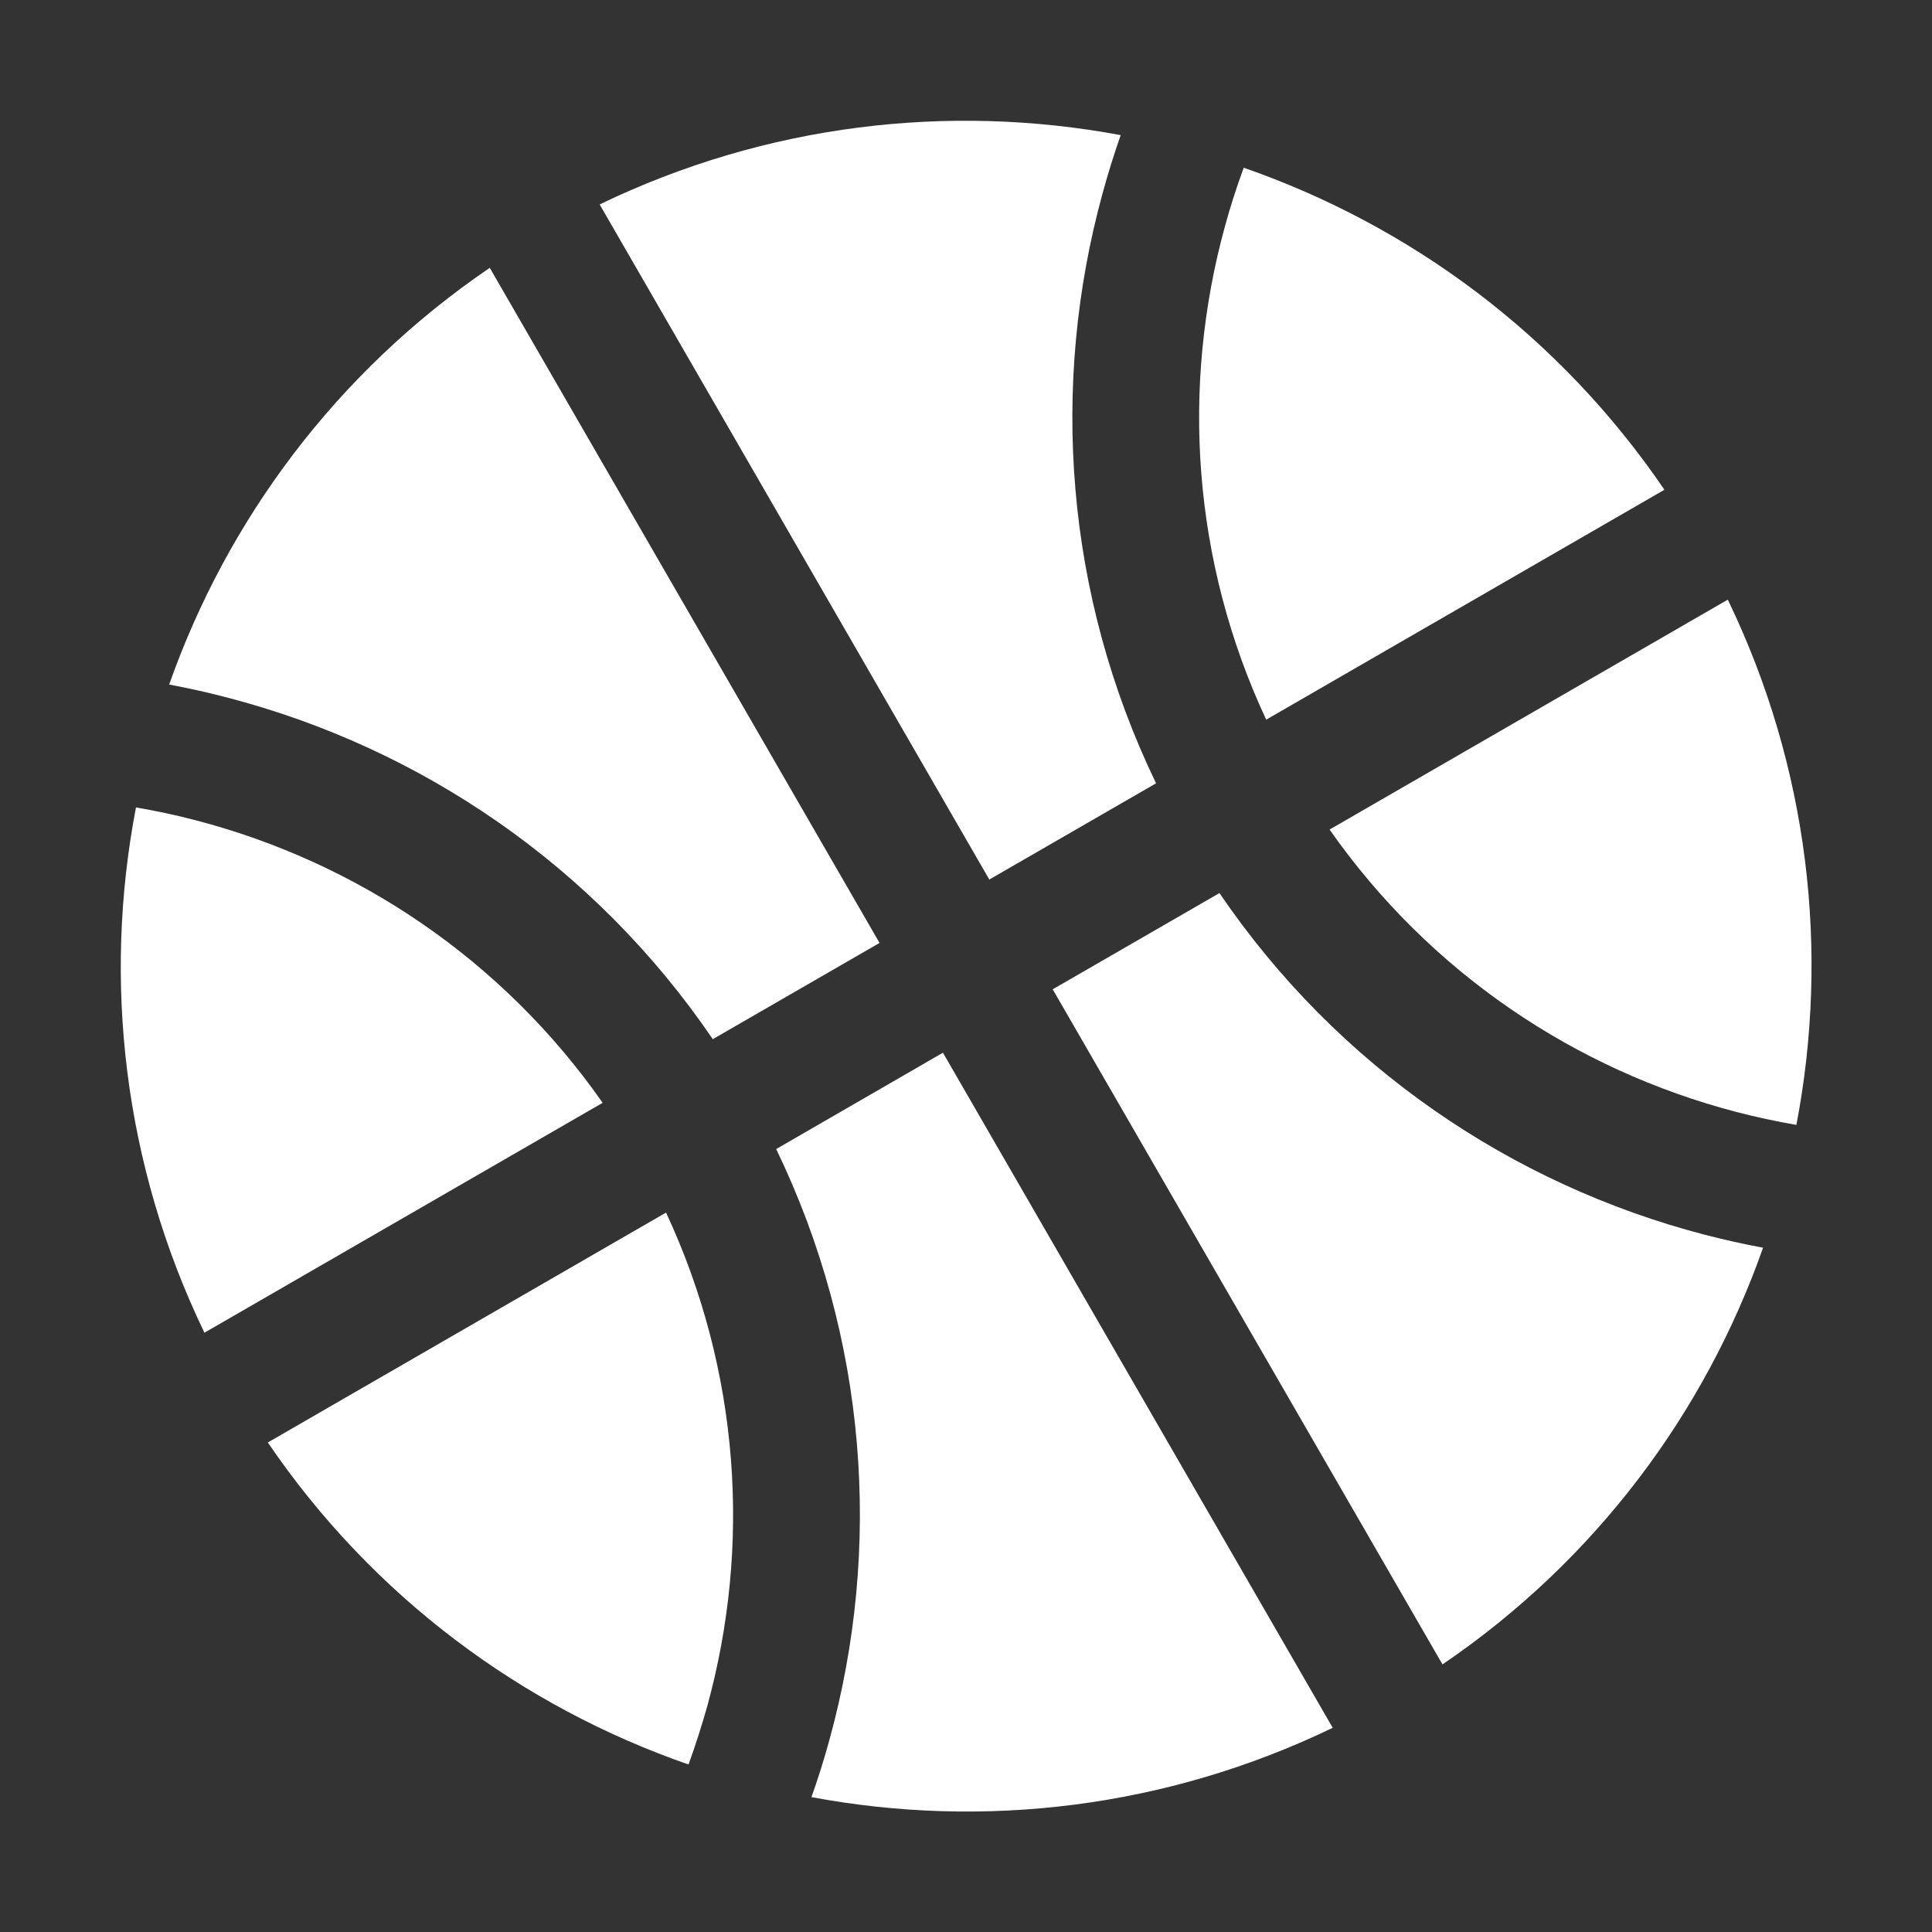 <svg width="16" height="16" viewBox="0 0 16 16" fill="none" xmlns="http://www.w3.org/2000/svg">
<rect x="0" y="0" width="16" height="16" fill="#333333" stroke="none"/>
<path d="M4.056 2.218L7.284 7.809L5.903 8.606C4.922 7.165 3.478 6.194 1.89 5.779C1.728 5.736 1.565 5.7 1.401 5.669C1.882 4.305 2.787 3.082 4.056 2.218Z" fill="white"/>
<path d="M4.966 1.693L8.193 7.284L9.574 6.487C8.816 4.916 8.697 3.18 9.132 1.598C9.176 1.436 9.226 1.277 9.281 1.119C7.859 0.854 6.348 1.026 4.966 1.693Z" fill="white"/>
<path d="M10.3 1.389C10.241 1.549 10.189 1.711 10.144 1.876C9.781 3.199 9.872 4.644 10.486 5.96L13.784 4.056C12.913 2.776 11.678 1.868 10.3 1.389Z" fill="white"/>
<path d="M14.309 4.966C14.982 6.36 15.151 7.883 14.877 9.316C14.709 9.287 14.542 9.251 14.377 9.208C13.05 8.861 11.844 8.059 11.011 6.87L14.309 4.966Z" fill="white"/>
<path d="M14.601 10.333C14.12 11.698 13.216 12.92 11.946 13.784L8.718 8.193L10.099 7.396C11.08 8.838 12.524 9.809 14.112 10.224C14.274 10.266 14.437 10.303 14.601 10.333Z" fill="white"/>
<path d="M11.037 14.309L7.809 8.718L6.428 9.516C7.186 11.086 7.305 12.822 6.87 14.405C6.826 14.566 6.776 14.726 6.72 14.883C8.143 15.149 9.654 14.976 11.037 14.309Z" fill="white"/>
<path d="M1.126 6.687C0.851 8.119 1.021 9.643 1.693 11.037L4.991 9.133C4.158 7.943 2.952 7.141 1.624 6.794C1.46 6.751 1.293 6.715 1.126 6.687Z" fill="white"/>
<path d="M2.218 11.946C3.089 13.226 4.324 14.134 5.702 14.613C5.76 14.453 5.812 14.291 5.858 14.127C6.221 12.804 6.129 11.358 5.516 10.042L2.218 11.946Z" fill="white"/>
</svg>
